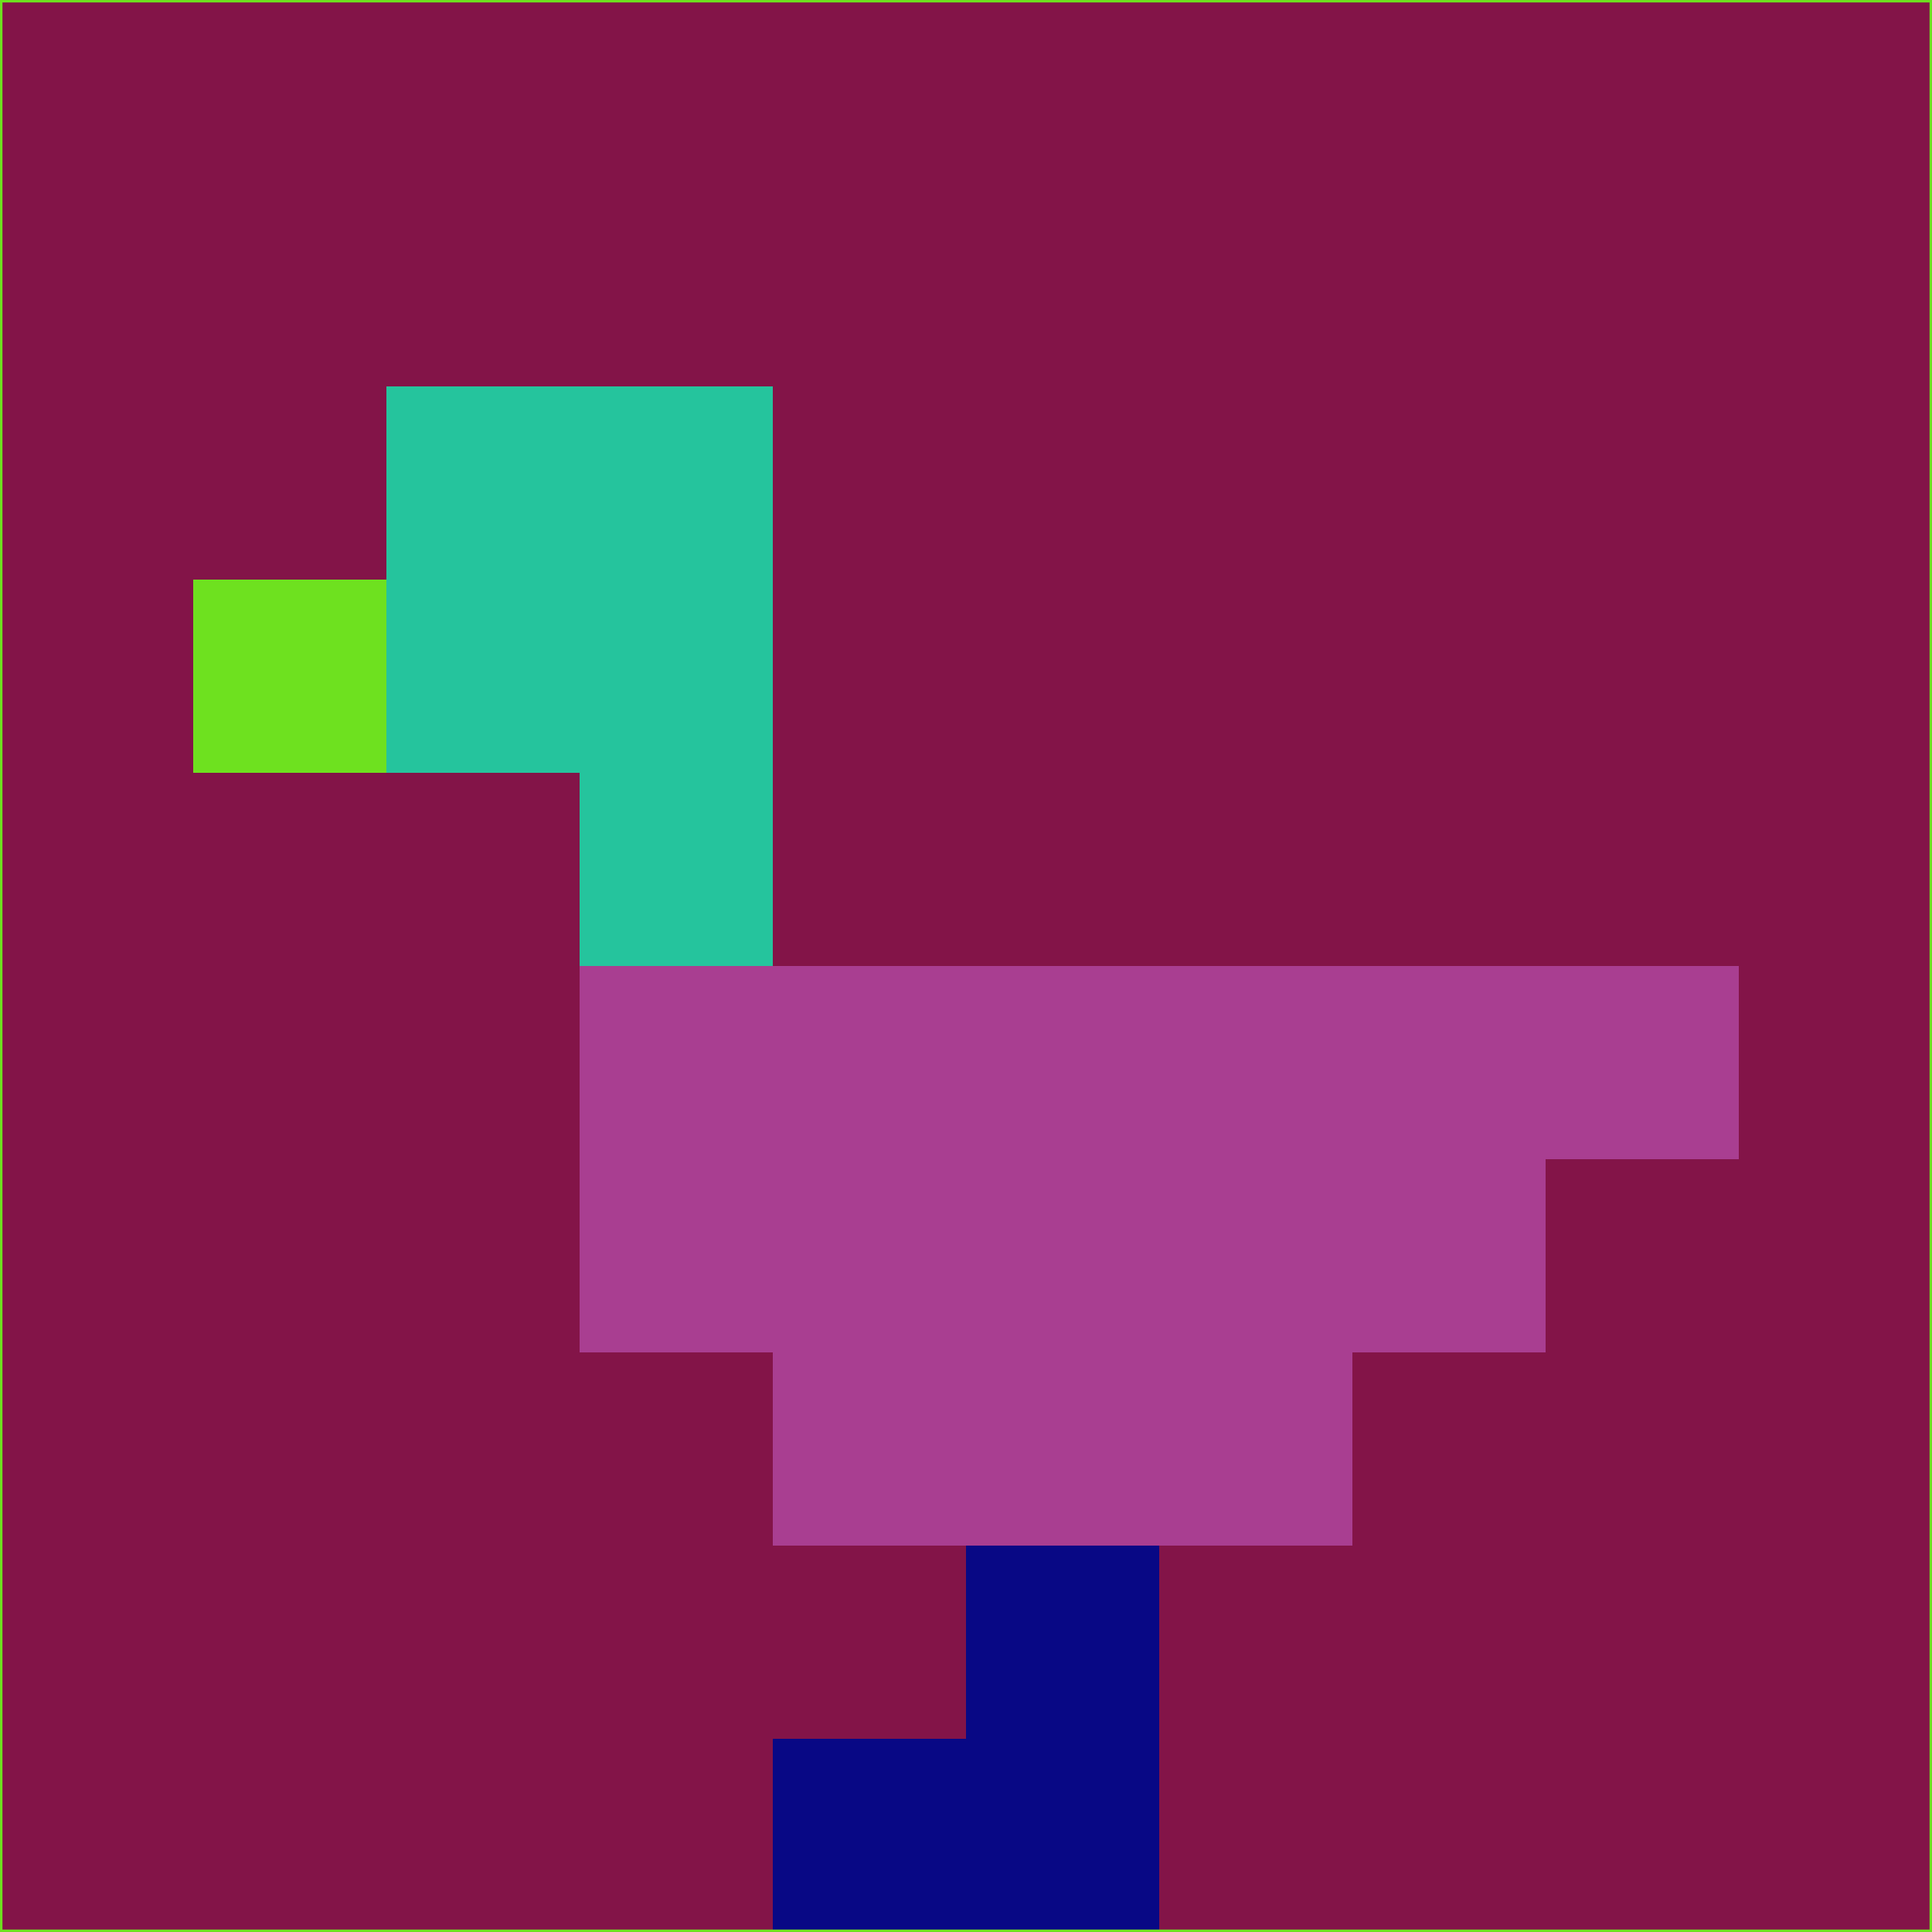 <svg xmlns="http://www.w3.org/2000/svg" version="1.1" width="785" height="785">
  <title>'goose-pfp-694263' by Dmitri Cherniak (Cyberpunk Edition)</title>
  <desc>
    seed=818654
    backgroundColor=#831448
    padding=20
    innerPadding=0
    timeout=500
    dimension=1
    border=false
    Save=function(){return n.handleSave()}
    frame=12

    Rendered at 2024-09-15T22:37:00.688Z
    Generated in 1ms
    Modified for Cyberpunk theme with new color scheme
  </desc>
  <defs/>
  <rect width="100%" height="100%" fill="#831448"/>
  <g>
    <g id="0-0">
      <rect x="0" y="0" height="785" width="785" fill="#831448"/>
      <g>
        <!-- Neon blue -->
        <rect id="0-0-2-2-2-2" x="157" y="157" width="157" height="157" fill="#25c49d"/>
        <rect id="0-0-3-2-1-4" x="235.5" y="157" width="78.5" height="314" fill="#25c49d"/>
        <!-- Electric purple -->
        <rect id="0-0-4-5-5-1" x="314" y="392.5" width="392.5" height="78.5" fill="#a93e91"/>
        <rect id="0-0-3-5-5-2" x="235.5" y="392.5" width="392.5" height="157" fill="#a93e91"/>
        <rect id="0-0-4-5-3-3" x="314" y="392.5" width="235.5" height="235.5" fill="#a93e91"/>
        <!-- Neon pink -->
        <rect id="0-0-1-3-1-1" x="78.5" y="235.5" width="78.5" height="78.5" fill="#6ee11f"/>
        <!-- Cyber yellow -->
        <rect id="0-0-5-8-1-2" x="392.5" y="628" width="78.5" height="157" fill="#080885"/>
        <rect id="0-0-4-9-2-1" x="314" y="706.5" width="157" height="78.5" fill="#080885"/>
      </g>
      <rect x="0" y="0" stroke="#6ee11f" stroke-width="2" height="785" width="785" fill="none"/>
    </g>
  </g>
  <script xmlns=""/>
</svg>